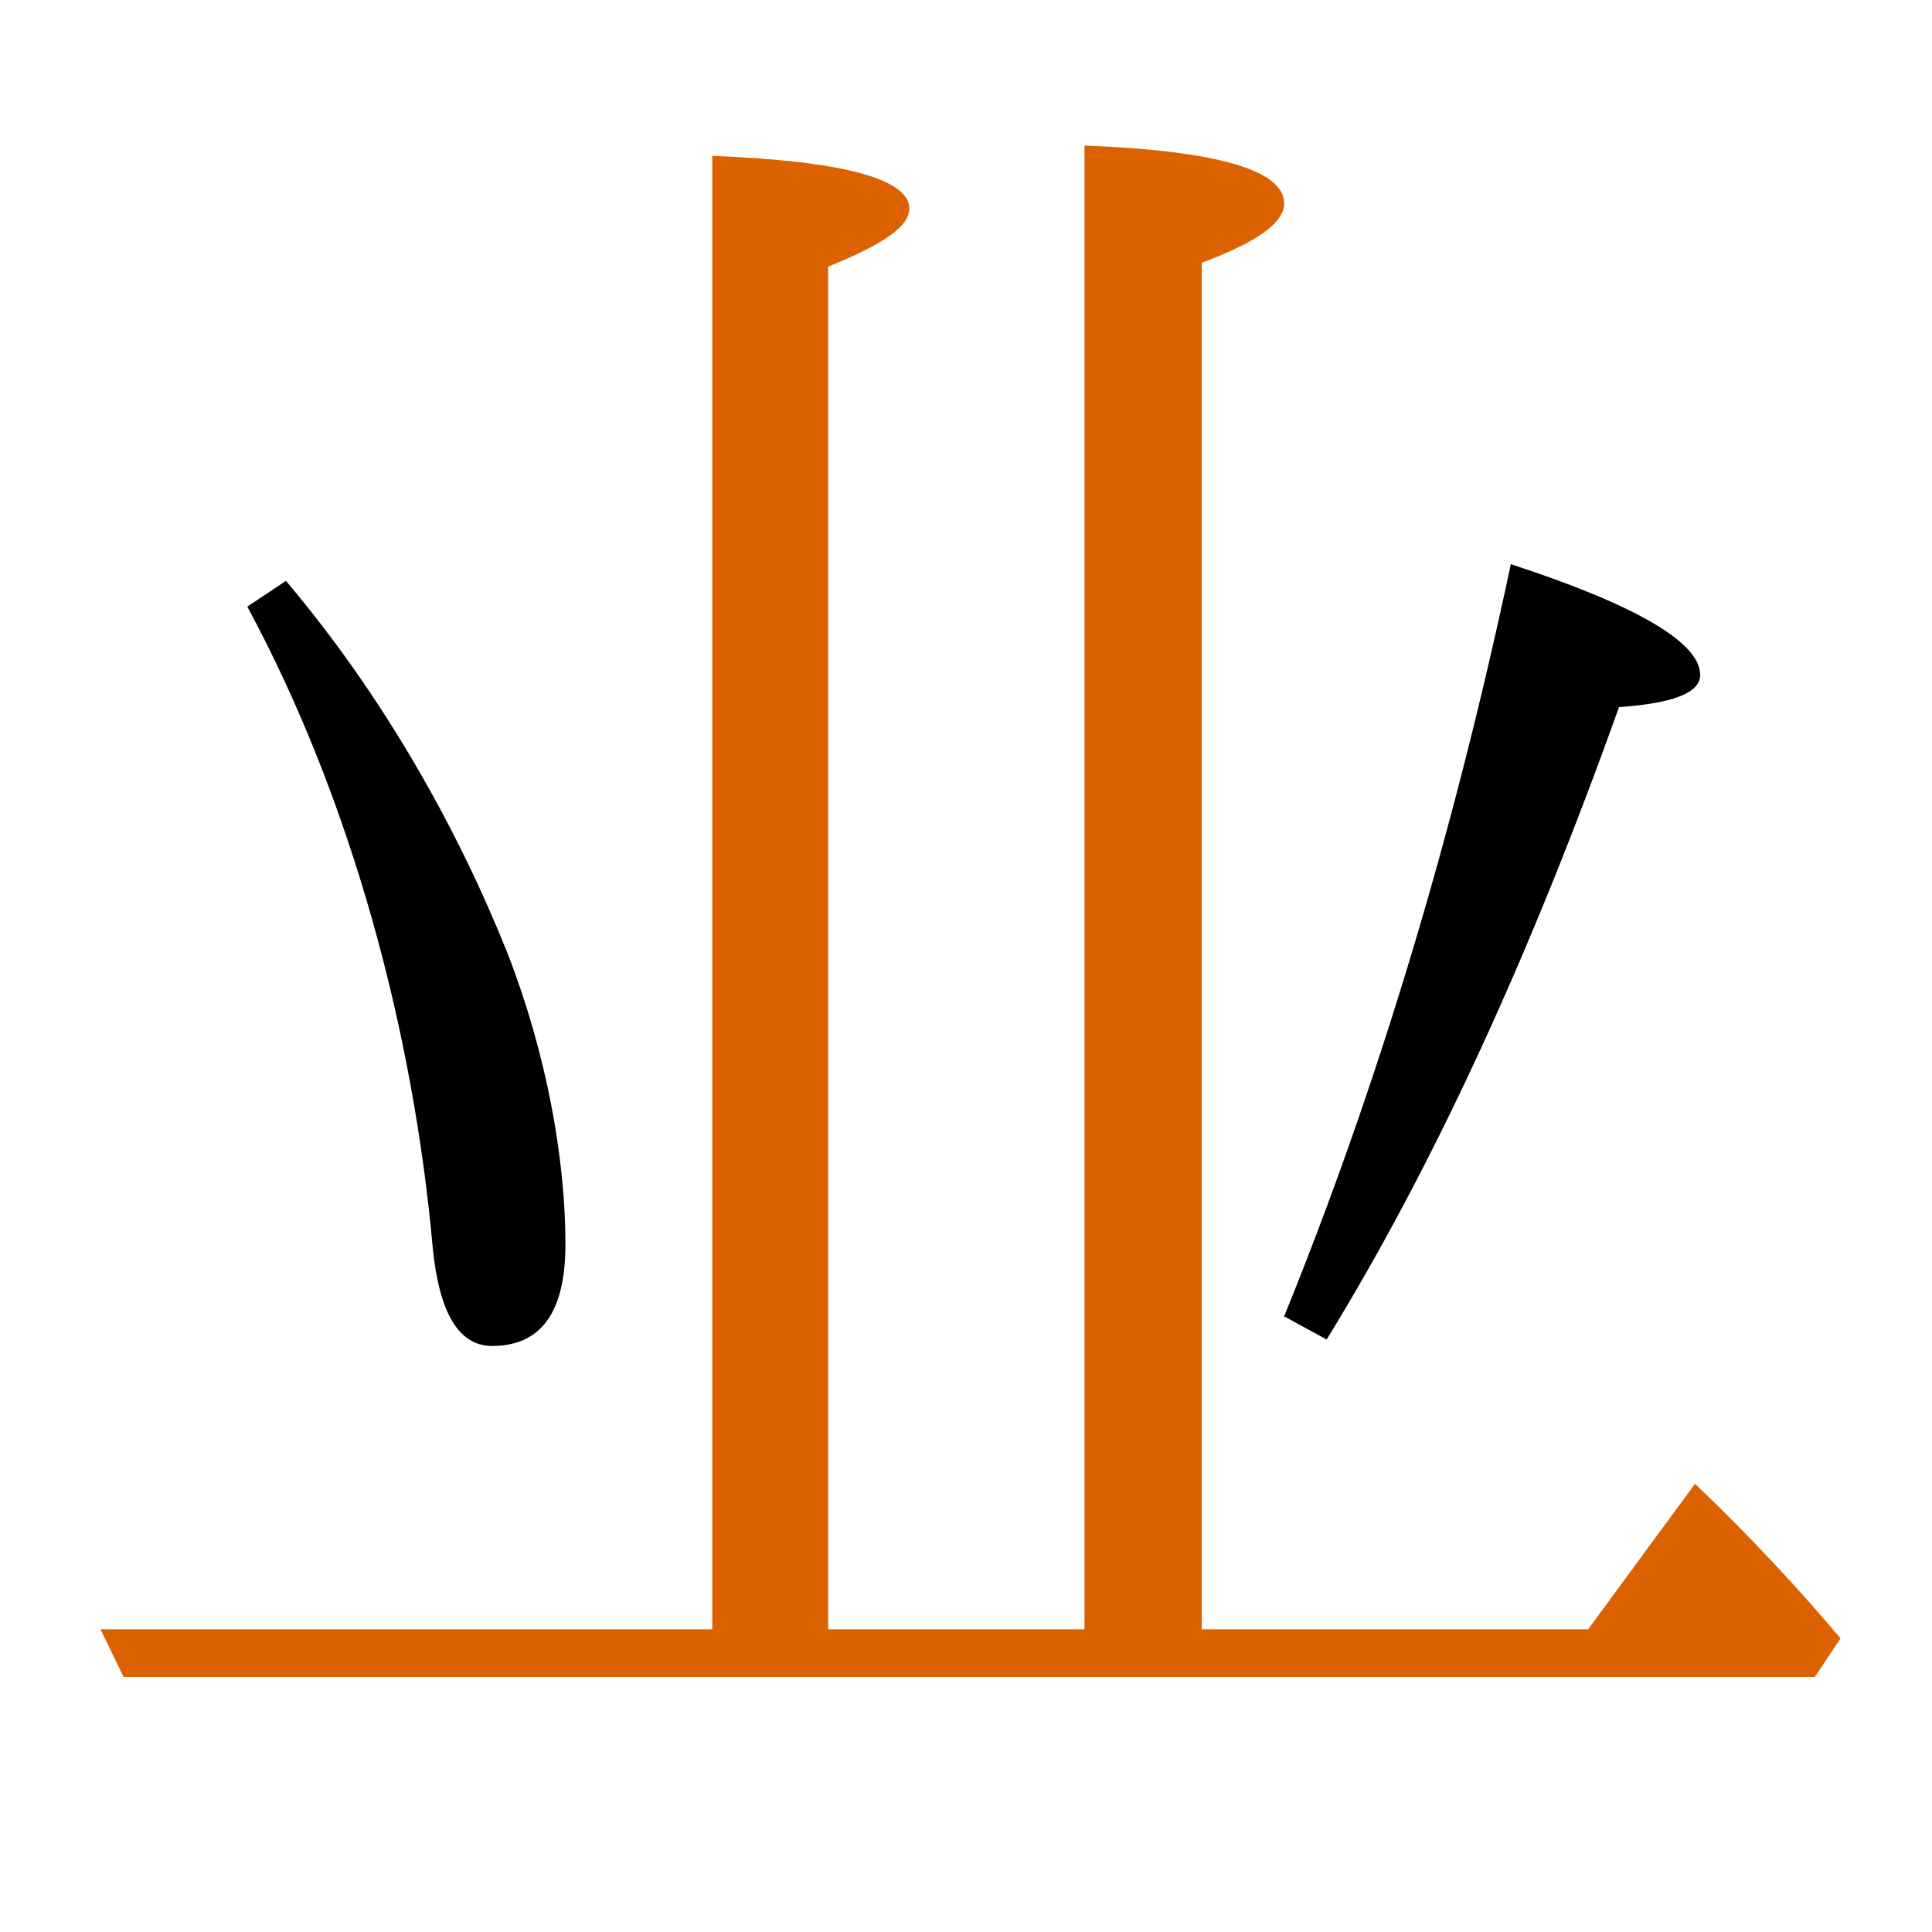 <?xml version="1.0" encoding="utf-8"?>
<!-- Generator: Adobe Illustrator 19.0.0, SVG Export Plug-In . SVG Version: 6.00 Build 0)  -->
<svg version="1.1" id="圖層_1" xmlns="http://www.w3.org/2000/svg" xmlns:xlink="http://www.w3.org/1999/xlink" x="0px" y="0px"
	 viewBox="45 -33.8 150 150" style="enable-background:new 45 -33.8 150 150;" xml:space="preserve">
<style type="text/css">
	.st0{enable-background:new    ;}
	.st1{fill:#DC6200;}
</style>
<g class="st0">
	<path d="M148,70.2c8.3-13.5,15.8-29.8,22.7-49.1c4.2-0.3,6.3-1.1,6.3-2.5c0-2.5-4.9-5.4-14.7-8.6c-4.5,21.2-10.4,40.7-17.6,58.4
		L148,70.2z"/>
	<path class="st1" d="M176.6,81.4l-8.3,11.3h-30V-13.4c4.3-1.6,6.4-3.1,6.4-4.6c0-2.6-5.2-4.1-15.5-4.5V92.7h-19.9V-13.1
		c4.2-1.7,6.3-3.1,6.3-4.5c0-2.3-5.1-3.7-15.3-4.1V92.7H52.8l1.8,3.7h131.3l2-3C184.6,89.5,180.9,85.5,176.6,81.4z"/>
	<path d="M83.2,70.7c3.8,0,5.7-2.6,5.7-7.9c0-6.7-1.5-14.9-4.5-22.6c-3.8-9.5-9.5-19.8-17.2-28.9l-3,2c8.1,15,12.9,33,14.4,49.8
		C79.1,68.1,80.6,70.7,83.2,70.7z"/>
</g>
</svg>
